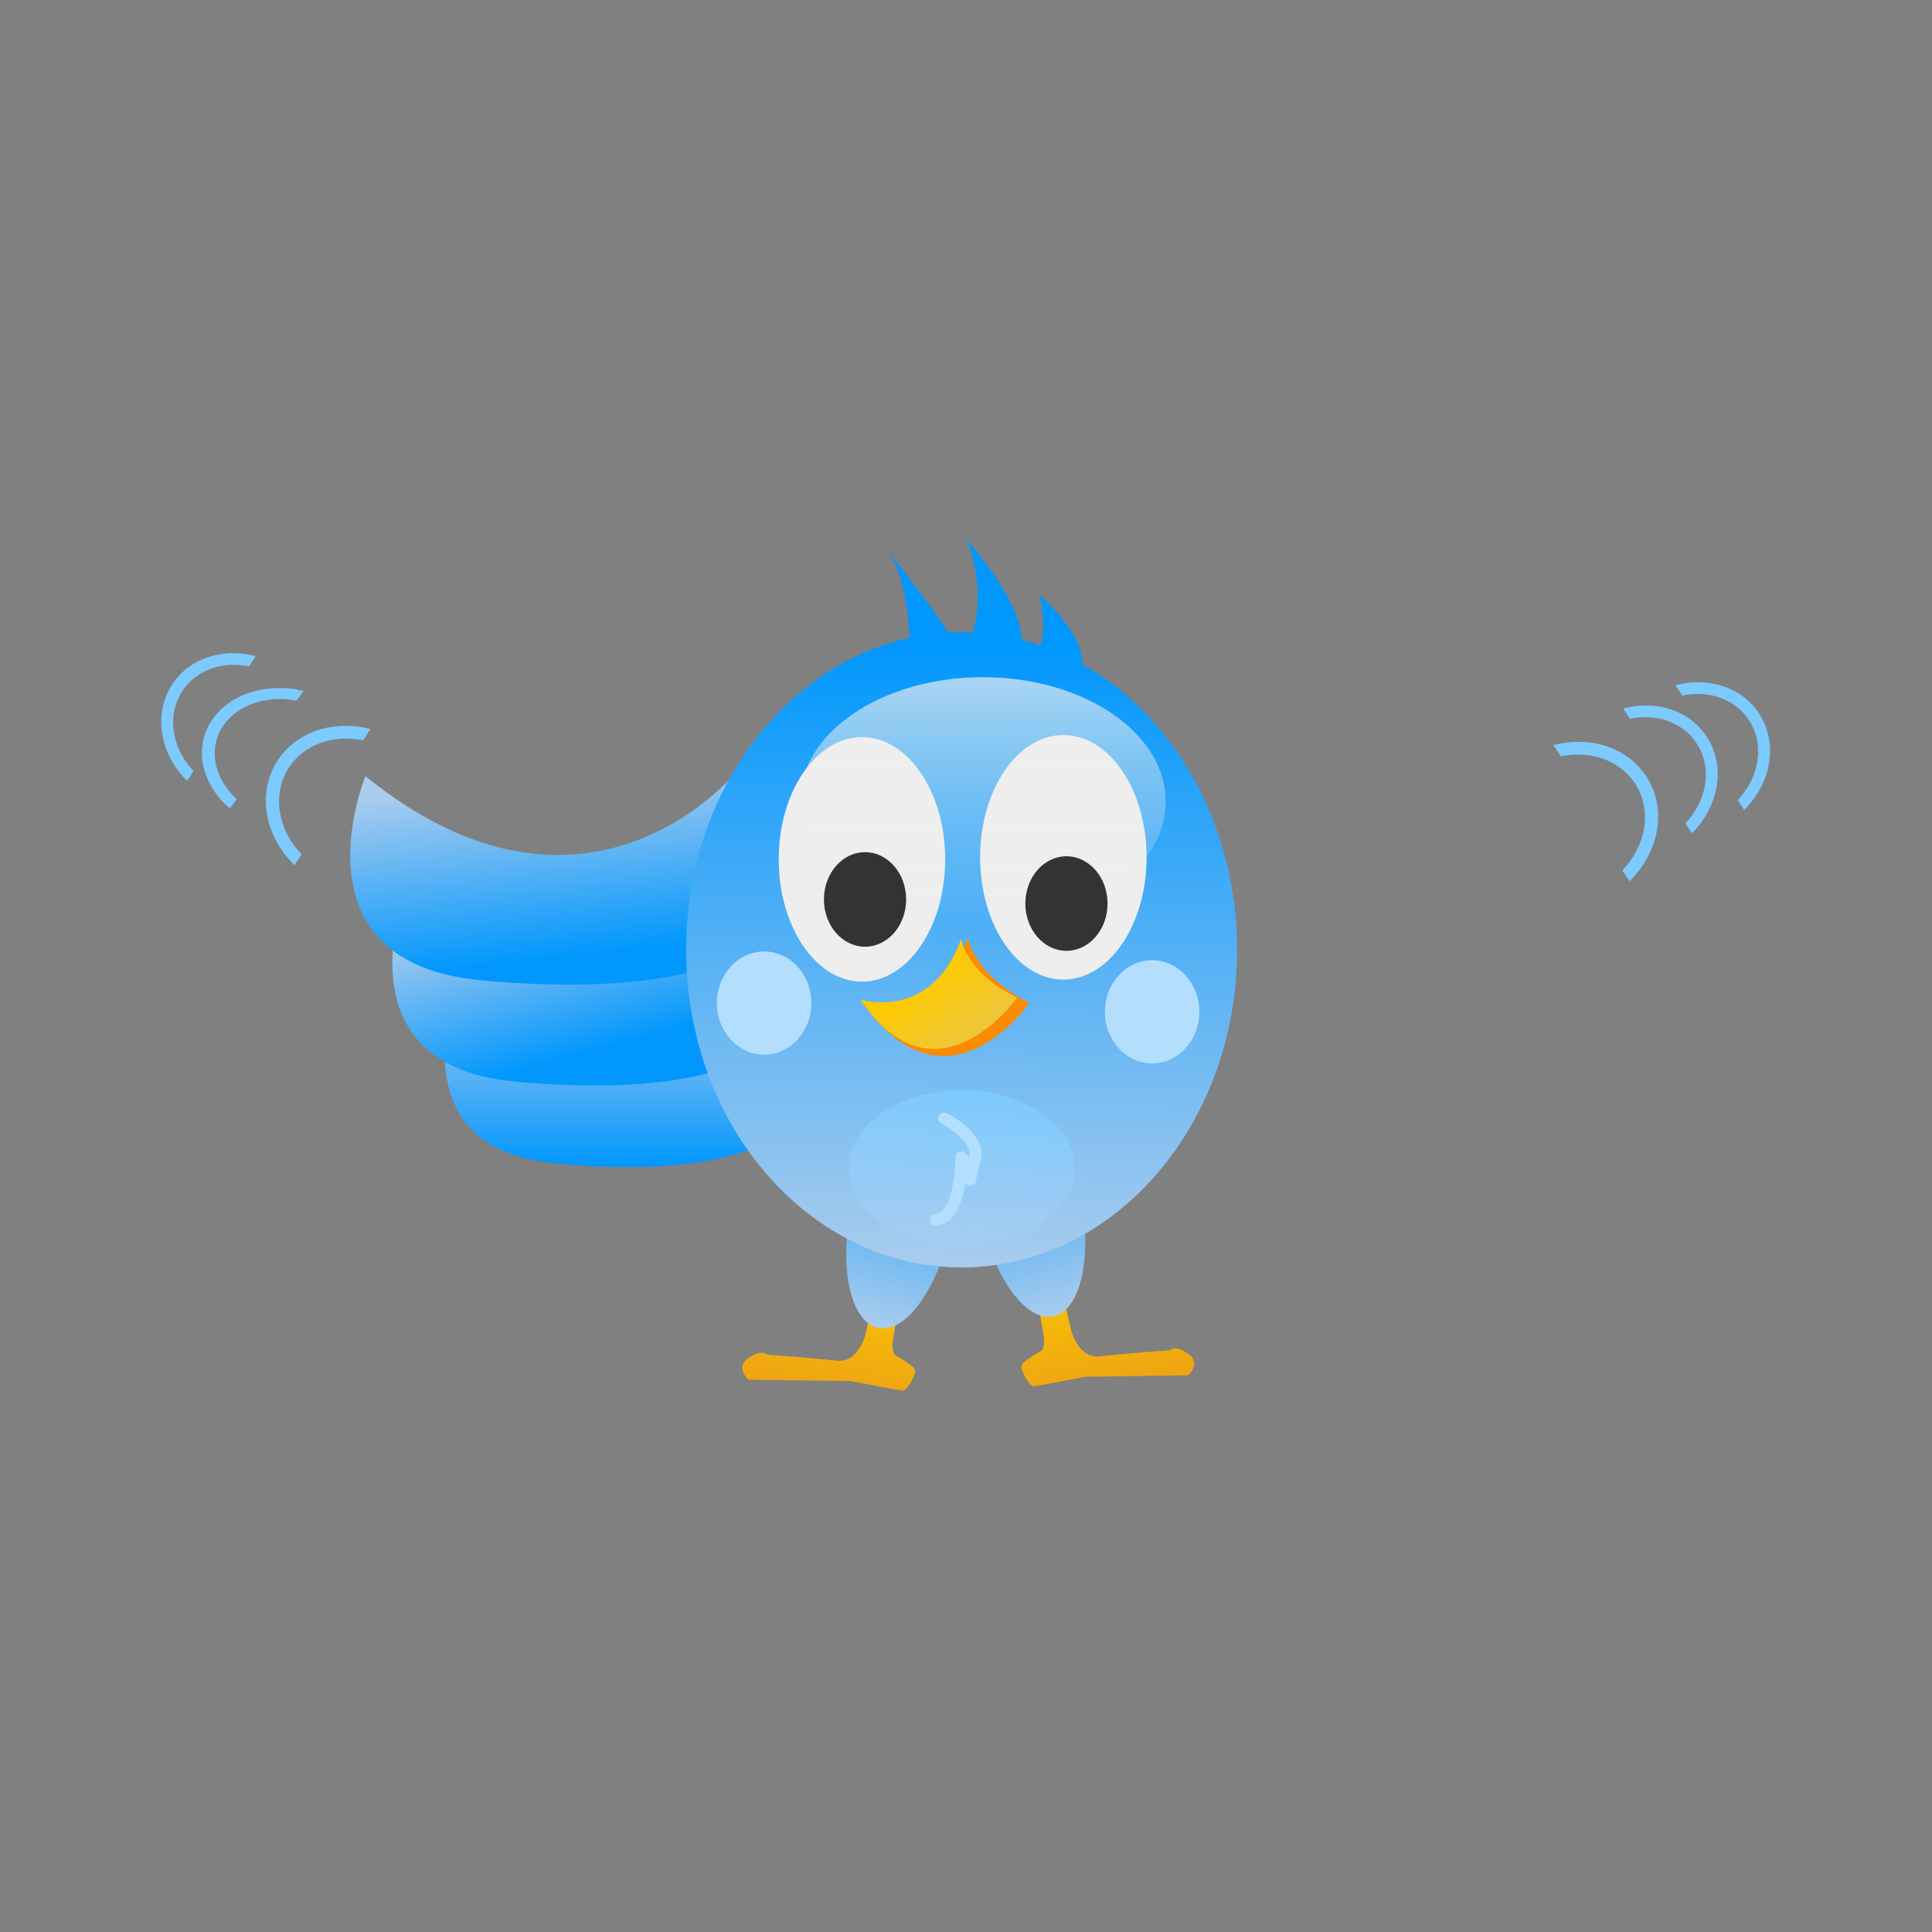 <svg:svg xmlns:dc="http://purl.org/dc/elements/1.1/" xmlns:ns1="http://sodipodi.sourceforge.net/DTD/sodipodi-0.dtd" xmlns:ns2="http://www.inkscape.org/namespaces/inkscape" xmlns:ns3="http://www.w3.org/1999/xlink" xmlns:ns5="http://creativecommons.org/ns#" xmlns:rdf="http://www.w3.org/1999/02/22-rdf-syntax-ns#" xmlns:svg="http://www.w3.org/2000/svg" height="573.425" id="svg3906" version="1.1" viewBox="-47.783 -160.346 573.425 573.425" width="573.425" ns1:docname="tweet.svg" ns2:version="0.47 r22583">
  <svg:rect x="-47.783" y="-160.346" width="573.425" height="573.425" fill="#808080" stroke="none"/>
  <svg:defs id="defs3908">
    <svg:linearGradient id="linearGradient4631" ns2:collect="always">
      <svg:stop id="stop4633" offset="0" style="stop-color:#fdca01" />
      <svg:stop id="stop4635" offset="1" style="stop-color:#efa512" />
    </svg:linearGradient>
    <svg:linearGradient id="linearGradient4525" ns2:collect="always">
      <svg:stop id="stop4527" offset="0" style="stop-color:#0197fd" />
      <svg:stop id="stop4529" offset="1" style="stop-color:#aacced" />
    </svg:linearGradient>
    <svg:linearGradient gradientTransform="matrix(-.793 .089 .069 .615 461.11 343.97)" gradientUnits="userSpaceOnUse" id="linearGradient4699" x1="155.56" x2="146.47" y1="977.61" y2="1127.6" ns2:collect="always" ns3:href="#linearGradient4631" />
    <svg:linearGradient gradientTransform="matrix(.793 .089 -.069 .615 235.85 347)" gradientUnits="userSpaceOnUse" id="linearGradient4701" x1="155.56" x2="146.47" y1="977.61" y2="1127.6" ns2:collect="always" ns3:href="#linearGradient4631" />
    <svg:linearGradient gradientTransform="matrix(1.714 -.352 .291 1.415 -140.79 -499.34)" gradientUnits="userSpaceOnUse" id="linearGradient4703" x1="126.27" x2="134.35" y1="978.62" y2="1093.8" ns2:collect="always" ns3:href="#linearGradient4525" />
    <svg:linearGradient gradientTransform="matrix(-1.714 -.352 -.291 1.415 834.23 -491.26)" gradientUnits="userSpaceOnUse" id="linearGradient4705" x1="126.27" x2="134.35" y1="978.62" y2="1093.8" ns2:collect="always" ns3:href="#linearGradient4525" />
    <svg:linearGradient gradientTransform="matrix(.988 0 0 .917 11.075 42.777)" gradientUnits="userSpaceOnUse" id="linearGradient4707" x1="584.78" x2="584.78" y1="945.78" y2="808.07" ns2:collect="always" ns3:href="#linearGradient4525" />
    <svg:linearGradient gradientTransform="matrix(1.093 0 0 1 -42.857 -18.571)" gradientUnits="userSpaceOnUse" id="linearGradient4709" x1="568.61" x2="599.83" y1="840.93" y2="734.16" ns2:collect="always" ns3:href="#linearGradient4525" />
    <svg:linearGradient gradientTransform="matrix(1.097 0 0 1.109 -54.896 -88.823)" gradientUnits="userSpaceOnUse" id="linearGradient4711" x1="612.65" x2="625.25" y1="768.56" y2="655.43" ns2:collect="always" ns3:href="#linearGradient4525" />
    <svg:linearGradient gradientUnits="userSpaceOnUse" id="linearGradient4719" x1="350" x2="343.86" y1="533.79" y2="968.34" ns2:collect="always" ns3:href="#linearGradient4525" />
    <svg:linearGradient gradientUnits="userSpaceOnUse" id="linearGradient4721" x1="374.29" x2="374.29" y1="492.36" y2="738.08" ns2:collect="always">
      <svg:stop id="stop4537" offset="0" style="stop-color:#eeeeee" />
      <svg:stop id="stop4539" offset="1" style="stop-color:#eeeeee;stop-opacity:0" />
    </svg:linearGradient>
    <svg:linearGradient gradientUnits="userSpaceOnUse" id="linearGradient4723" x1="328.43" x2="315.71" y1="899.48" y2="1048.1" ns2:collect="always">
      <svg:stop id="stop4588" offset="0" style="stop-color:#7ccafe" />
      <svg:stop id="stop4590" offset="1" style="stop-color:#a6ccf1" />
    </svg:linearGradient>
    <svg:linearGradient gradientTransform="matrix(1 0 0 .867 26.264 40.527)" gradientUnits="userSpaceOnUse" id="linearGradient4725" x1="307.14" x2="304.51" y1="820.93" y2="884.66" ns2:collect="always">
      <svg:stop id="stop4545" offset="0" style="stop-color:#fdca01" />
      <svg:stop id="stop4547" offset="1" style="stop-color:#edc63d" />
    </svg:linearGradient>
  </svg:defs>
  <ns1:namedview bordercolor="#666666" borderopacity="1.0" id="base" pagecolor="#ffffff" showgrid="false" ns2:current-layer="layer1" ns2:cx="126.56808" ns2:cy="33.265492" ns2:document-units="px" ns2:pageopacity="0.0" ns2:pageshadow="2" ns2:window-height="1088" ns2:window-maximized="0" ns2:window-width="1524" ns2:window-x="394" ns2:window-y="0" ns2:zoom="0.98994949" />
  <svg:g id="layer1" transform="translate(-118.84 -504.87)" ns2:groupmode="layer" ns2:label="Layer 1">
    <svg:g id="g4666" transform="matrix(.427 0 0 .427 209.64 307.83)">
      <svg:path d="m408.68 961.03 11.189 49.11s4.706 20.248 19.927 18.54c15.221-1.708 49.006-4.24 49.006-4.24s2.786-4.09 12.435 2.382 0.072 15.102 0.072 15.102l-71.193 0.959s-32.636 6.286-35.841 6.646c-3.204 0.36-9.337-10.914-8.884-14.113 0.452-3.199 13.443-10.323 13.443-10.323s3.065-1.603 2.228-9.064c-0.837-7.461-10.704-59.238-10.704-59.238l18.322 4.24h-0z" id="path4637" style="fill:url(#linearGradient4699)" ns1:nodetypes="ccscsccsscsccc" />
      <svg:path d="m288.28 964.06-11.189 49.11s-4.706 20.248-19.927 18.54c-15.221-1.708-49.006-4.24-49.006-4.24s-2.786-4.09-12.435 2.382-0.072 15.102-0.072 15.102l71.193 0.959s32.636 6.286 35.841 6.646c3.204 0.36 9.337-10.914 8.884-14.113-0.452-3.199-13.443-10.323-13.443-10.323s-3.065-1.603-2.228-9.064c0.837-7.461 10.704-59.238 10.704-59.238l-18.322 4.24h0z" id="path4627" style="fill:url(#linearGradient4701)" ns1:nodetypes="ccscsccsscsccc" />
      <svg:path d="m354.55 914.83c0.572 5.208 1.409 10.581 2.524 16.007 8.76 42.625 31.353 73.984 50.479 70.053 19.126-3.931 27.552-41.665 18.792-84.29-1.115-5.426-2.465-10.693-3.993-15.705l-67.802 13.934z" id="path4604" style="fill:url(#linearGradient4703)" />
      <svg:path d="m338.9 922.91c-0.572 5.208-1.409 10.581-2.524 16.007-8.76 42.625-31.353 73.984-50.479 70.053-19.126-3.931-27.552-41.665-18.792-84.29 1.115-5.426 2.465-10.693 3.993-15.705l67.802 13.934z" id="path4613" style="fill:url(#linearGradient4705)" />
      <svg:g id="g4568" transform="matrix(-1 0 0 1 695.33 -12.857)">
        <svg:path d="m488.75 783.79s86.139 107.42 213.03 0c0 0 43.533 109.37-62.057 123.04 0 0-142.64 18.554-172.28-33.202l21.303-89.842z" id="path4570" style="fill:url(#linearGradient4707)" />
        <svg:path d="m501.77 715.59s95.246 117.14 235.55 0c0 0 48.135 119.27-68.618 134.18 0 0-157.72 20.233-190.49-36.207l23.555-97.973z" id="path4572" style="fill:url(#linearGradient4709)" />
        <svg:path d="m510.96 638.29s103.05 123.27 254.86 0c0 0 52.08 125.51-74.241 141.2 0 0-170.64 21.292-206.1-38.101l25.486-103.1z" id="path4574" style="fill:url(#linearGradient4711)" />
      </svg:g>
      <svg:g id="g4563">
        <svg:path d="m488.75 783.79s86.139 107.42 213.03 0c0 0 43.533 109.37-62.057 123.04 0 0-142.64 18.554-172.28-33.202l21.303-89.842z" id="path4522" style="fill:url(#linearGradient4707)" />
        <svg:path d="m501.77 715.59s95.246 117.14 235.55 0c0 0 48.135 119.27-68.618 134.18 0 0-157.72 20.233-190.49-36.207l23.555-97.973z" id="path4520" style="fill:url(#linearGradient4709)" />
        <svg:path d="m510.96 638.29s103.05 123.27 254.86 0c0 0 52.08 125.51-74.241 141.2 0 0-170.64 21.292-206.1-38.101l25.486-103.1z" id="path4518" style="fill:url(#linearGradient4711)" />
      </svg:g>
      <svg:path d="m347.44 461.12c10.453 26.535 8.251 49.443 4.312 64.406-2.616-0.122-5.233-0.188-7.875-0.188-3.052 0-6.108 0.087-9.125 0.25-12.118-18.567-34.613-47.316-41.906-56.562 10.478 15.641 13.91 41.54 14.969 60.219-88.518 19.447-155.44 109.16-155.44 216.88 0 121.93 85.742 220.78 191.5 220.78s191.47-98.849 191.47-220.78c0-87.21-43.858-162.6-107.53-198.47 0.667-22.386-29.656-47.969-29.656-47.969 3.295 15.966 2.806 27.162 0.812 34.969-4.311-1.491-8.692-2.825-13.125-3.969-1.41-29-38.41-69.56-38.41-69.56zm-58.562 2.844s2.586 3.281 3.844 4.875c-1.195-1.766-2.46-3.402-3.844-4.875z" id="path3990" style="fill:url(#linearGradient4719)" />
      <svg:path d="m431.43 721.65c0 46.944-25.904 85-57.857 85-31.954 0-57.857-38.056-57.857-85s25.904-85 57.857-85c31.954 0 57.857 38.056 57.857 85z" id="path4502" style="fill:#eeeeee" transform="translate(-98.995 -38.386)" ns1:cx="373.57144" ns1:cy="721.64789" ns1:rx="57.857143" ns1:ry="85" ns1:type="arc" />
      <svg:path d="m431.43 721.65c0 46.944-25.904 85-57.857 85-31.954 0-57.857-38.056-57.857-85s25.904-85 57.857-85c31.954 0 57.857 38.056 57.857 85z" id="path4504" style="fill:#eeeeee" transform="translate(41.005 -39.814)" ns1:cx="373.57144" ns1:cy="721.64789" ns1:rx="57.857143" ns1:ry="85" ns1:type="arc" />
      <svg:path d="m501.43 651.65c0 47.733-56.924 86.429-127.14 86.429-70.219 0-127.14-38.695-127.14-86.429 0-47.733 56.924-86.429 127.14-86.429 70.219 0 127.14 38.695 127.14 86.429z" id="path4533" style="fill:url(#linearGradient4721)" transform="translate(-15.714 -8.571)" ns1:cx="374.28571" ns1:cy="651.64789" ns1:rx="127.14286" ns1:ry="86.428574" ns1:type="arc" />
      <svg:path d="m404.29 749.51c0 18.146-12.792 32.857-28.571 32.857-15.78 0-28.571-14.711-28.571-32.857s12.792-32.857 28.571-32.857c15.78 0 28.571 14.711 28.571 32.857z" id="path4506" style="fill:#333333" transform="translate(-98.995 -38.386)" ns1:cx="375.71429" ns1:cy="749.50507" ns1:rx="28.571428" ns1:ry="32.857143" ns1:type="arc" />
      <svg:path d="m404.29 749.51c0 18.146-12.792 32.857-28.571 32.857-15.78 0-28.571-14.711-28.571-32.857s12.792-32.857 28.571-32.857c15.78 0 28.571 14.711 28.571 32.857z" id="path4508" style="fill:#333333" transform="translate(41.005 -35.529)" ns1:cx="375.71429" ns1:cy="749.50507" ns1:rx="28.571428" ns1:ry="32.857143" ns1:type="arc" />
      <svg:path d="m394.29 974.51c0 40.632-35.178 73.571-78.571 73.571-43.394 0-78.571-32.939-78.571-73.571s35.178-73.571 78.571-73.571c43.394 0 78.571 32.939 78.571 73.571z" id="path4582" style="fill:url(#linearGradient4723)" transform="matrix(1 0 0 .739 28.153 177.8)" ns1:cx="315.71429" ns1:cy="974.50507" ns1:rx="78.571426" ns1:ry="73.571426" ns1:type="arc" />
      <svg:path d="m331.46 859.29a4.218 4.102 0 0 0 -1.516 7.733s5.832 3.061 11.138 7.712c2.653 2.325 5.112 5.032 6.59 7.69s2.006 5.082 1.384 7.583c-0.194 0.778-0.157 0.688-0.33 1.389l-0.923-2.393a4.218 4.102 0 0 0 -8.15 1.453s-0.038 10.116-2.131 20.23c-1.046 5.057-2.639 10.064-4.723 13.543-2.084 3.479-4.196 5.167-6.898 5.405a4.218 4.102 0 1 0 0.769 8.16c6.09-0.535 10.561-4.665 13.422-9.442 2.861-4.777 4.56-10.477 5.712-16.043 0.282-1.362 0.421-2.643 0.637-3.973 0.018 0.025 0.088 0.107 0.088 0.107 0 0 0.681 0.662 0.681 0.662a4.218 4.102 0 0 0 6.832 -3.076c0.002-0.022 0.046-0.438 0.22-1.324 0.348-1.772 1.171-5.468 2.988-12.774 1.203-4.838 0.007-9.531-2.153-13.415-2.16-3.884-5.258-7.162-8.37-9.891-6.224-5.456-12.829-8.844-12.829-8.844a4.218 4.102 0 0 0 -2.438 -0.491z" id="path4594" style="block-progression:tb;text-indent:0;color:#000000;text-transform:none;fill:#b3defd" />
      <svg:g id="g4621" transform="matrix(.759 -.651 .651 .759 -424.53 411.43)">
        <svg:path d="m289.45 735.76s28.442 48.574 84.578 15.051c0 0-13.473 21.892 2.994 62.256 0 0-98.799 25.997-87.571-77.307z" id="path4516" style="fill:#fb8b00" />
        <svg:path d="m289.41 734.75s27.143 43.986 80.714 13.63c0 0-12.857 19.825 2.857 56.377 0 0-94.286 23.542-83.571-70.006z" id="path4600" style="fill:url(#linearGradient4725)" />
      </svg:g>
      <svg:path d="m242.44 781.14c0 19.805-14.698 35.86-32.83 35.86-18.131 0-32.83-16.055-32.83-35.86s14.698-35.86 32.83-35.86c18.131 0 32.83 16.055 32.83 35.86z" id="path4617" style="fill:#b3defd" transform="translate(-3.03 2.02)" ns1:cx="209.60666" ns1:cy="781.13623" ns1:rx="32.829956" ns1:ry="35.860416" ns1:type="arc" />
      <svg:path d="m242.44 781.14c0 19.805-14.698 35.86-32.83 35.86-18.131 0-32.83-16.055-32.83-35.86s14.698-35.86 32.83-35.86c18.131 0 32.83 16.055 32.83 35.86z" id="path4619" style="fill:#b3defd" transform="translate(266.68 8.081)" ns1:cx="209.60666" ns1:cy="781.13623" ns1:rx="32.829956" ns1:ry="35.860416" ns1:type="arc" />
      <svg:path d="m-131.37 614.25c-14.94 22.578-9.229 52.96 11.549 73.096l4.981-7.528c-16.808-17.285-20.892-42.181-8.745-60.538 10.698-16.167 31.145-23.004 51.423-18.744l5.179-7.827c-24.803-6.555-50.911 1.176-64.387 21.541z" id="path4641" style="block-progression:tb;text-indent:0;color:#000000;text-transform:none;fill:#7ccafe" />
      <svg:path d="m-176.04 584.75c-14.526 19.519-8.973 45.784 11.228 63.192l4.843-6.508c-16.341-14.943-20.312-36.466-8.502-52.335 10.401-13.976 30.281-19.887 49.995-16.204l5.035-6.766c-24.114-5.667-49.498 1.016-62.6 18.622z" id="path4656" style="block-progression:tb;text-indent:0;color:#000000;text-transform:none;fill:#7ccafe" />
      <svg:path d="m-204.91 561.75c-13.489 20.695-8.333 48.544 10.427 67.001l4.497-6.9c-15.175-15.844-18.862-38.664-7.895-55.49 9.659-14.819 28.119-21.085 46.426-17.181l4.676-7.174c-22.393-6.009-45.965 1.078-58.131 19.745z" id="path4658" style="block-progression:tb;text-indent:0;color:#000000;text-transform:none;fill:#7ccafe" />
      <svg:path d="m819.62 625.36c14.94 22.578 9.229 52.96-11.549 73.096l-4.981-7.528c16.808-17.285 20.892-42.181 8.745-60.538-10.698-16.167-31.145-23.004-51.423-18.744l-5.179-7.827c24.803-6.555 50.911 1.176 64.387 21.541z" id="path4660" style="block-progression:tb;text-indent:0;color:#000000;text-transform:none;fill:#7ccafe" />
      <svg:path d="m861.86 598.12c13.489 20.695 8.333 48.544-10.427 67.001l-4.497-6.9c15.175-15.844 18.862-38.664 7.895-55.49-9.659-14.819-28.119-21.085-46.426-17.181l-4.676-7.174c22.393-6.009 45.965 1.078 58.131 19.745z" id="path4662" style="block-progression:tb;text-indent:0;color:#000000;text-transform:none;fill:#7ccafe" />
      <svg:path d="m898.22 581.96c13.489 20.695 8.333 48.544-10.427 67.001l-4.497-6.9c15.175-15.844 18.862-38.664 7.895-55.49-9.659-14.819-28.119-21.085-46.426-17.181l-4.676-7.174c22.393-6.009 45.965 1.078 58.131 19.745z" id="path4664" style="block-progression:tb;text-indent:0;color:#000000;text-transform:none;fill:#7ccafe" />
    </svg:g>
  </svg:g>
</svg:svg>